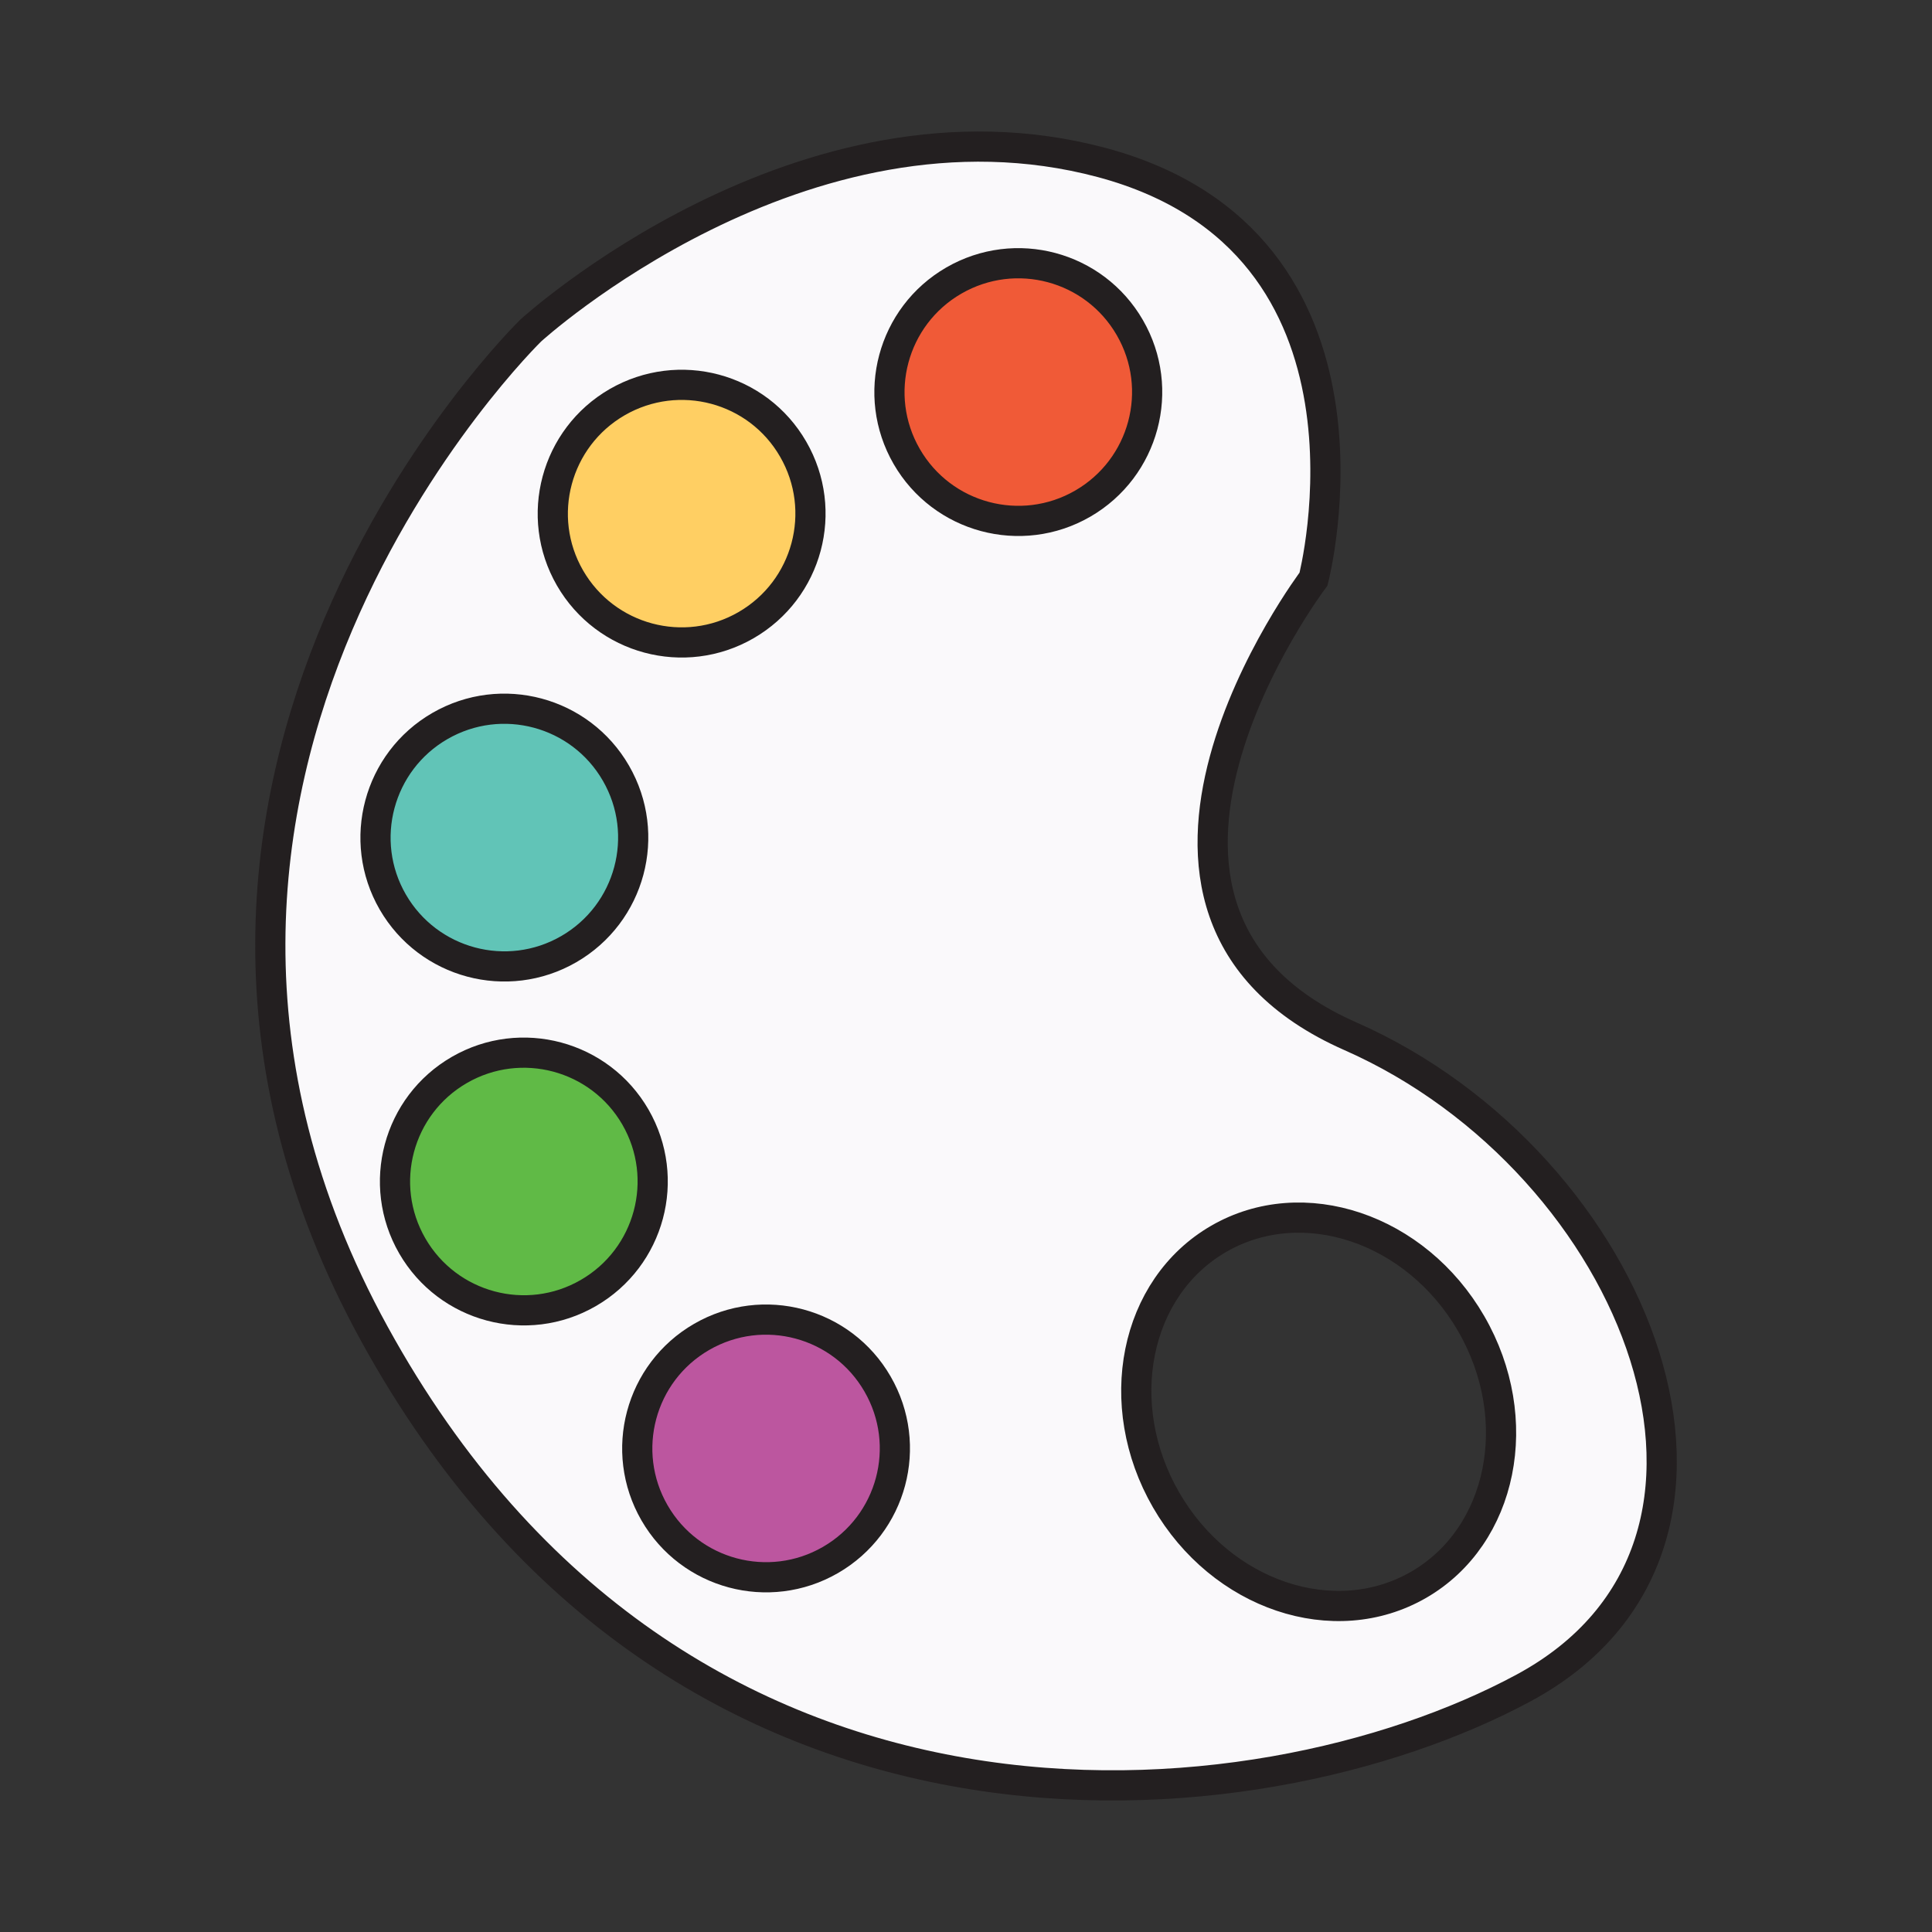 <?xml version="1.0" encoding="utf-8"?>
<!-- Generator: Adobe Illustrator 16.0.0, SVG Export Plug-In . SVG Version: 6.00 Build 0)  -->
<!DOCTYPE svg PUBLIC "-//W3C//DTD SVG 1.1//EN" "http://www.w3.org/Graphics/SVG/1.1/DTD/svg11.dtd">
<svg version="1.1" id="Layer_1" xmlns="http://www.w3.org/2000/svg" xmlns:xlink="http://www.w3.org/1999/xlink" x="0px" y="0px"
	 width="64px" height="64px" viewBox="0 0 64 64" enable-background="new 0 0 64 64" xml:space="preserve">
<rect x="0" y="0" width="64" height="64" fill="#333333" stroke="none"/>
<g>
	<g>
		<path fill="#FAF9FB" stroke="#231F20" stroke-miterlimit="10" d="M43.511,19.185c0,0,2.902-11.145-7.013-13.801
			c-9.918-2.654-18.914,5.563-18.914,5.563S2.31,25.813,12.403,44.188C22.492,62.56,41.63,60.675,50.463,55.92
			c8.835-4.754,3.785-17.397-5.724-21.59C35.233,30.142,43.511,19.185,43.511,19.185z M48.737,43.851
			c1.828,3.166,1.046,7.037-1.744,8.648c-2.793,1.611-6.537,0.354-8.365-2.812c-1.827-3.166-1.047-7.039,1.746-8.651
			C43.164,39.425,46.909,40.685,48.737,43.851z"/>
	</g>
	<path fill="#F05A37" stroke="#231F20" stroke-miterlimit="10" d="M37.428,10.854c1.179,2.039,0.481,4.649-1.562,5.83
		c-2.04,1.178-4.652,0.478-5.83-1.562s-0.479-4.65,1.562-5.829C33.642,8.113,36.25,8.813,37.428,10.854z"/>
	<path fill="#FFCF63" stroke="#231F20" stroke-miterlimit="10" d="M26.274,14.878c1.181,2.042,0.482,4.652-1.561,5.832
		c-2.04,1.178-4.65,0.479-5.831-1.564c-1.176-2.037-0.475-4.646,1.563-5.824C22.492,12.142,25.099,12.84,26.274,14.878z"/>
	<path fill="#61C4B7" stroke="#231F20" stroke-miterlimit="10" d="M20.403,25.612c1.179,2.042,0.48,4.65-1.562,5.83
		c-2.04,1.178-4.65,0.479-5.83-1.562c-1.178-2.04-0.478-4.652,1.562-5.83C16.616,22.87,19.226,23.572,20.403,25.612z"/>
	<path fill="#60BA46" stroke="#231F20" stroke-miterlimit="10" d="M21.049,37.004c1.179,2.043,0.479,4.652-1.562,5.83
		c-2.041,1.179-4.65,0.479-5.83-1.562c-1.178-2.041-0.479-4.652,1.562-5.83C17.26,34.265,19.871,34.965,21.049,37.004z"/>
	<path fill="#BC569F" stroke="#231F20" stroke-miterlimit="10" d="M29.071,45.849c1.179,2.039,0.481,4.648-1.562,5.828
		c-2.04,1.178-4.649,0.479-5.827-1.562c-1.178-2.041-0.479-4.651,1.561-5.829C25.285,43.106,27.896,43.808,29.071,45.849z"/>
</g>
</svg>

